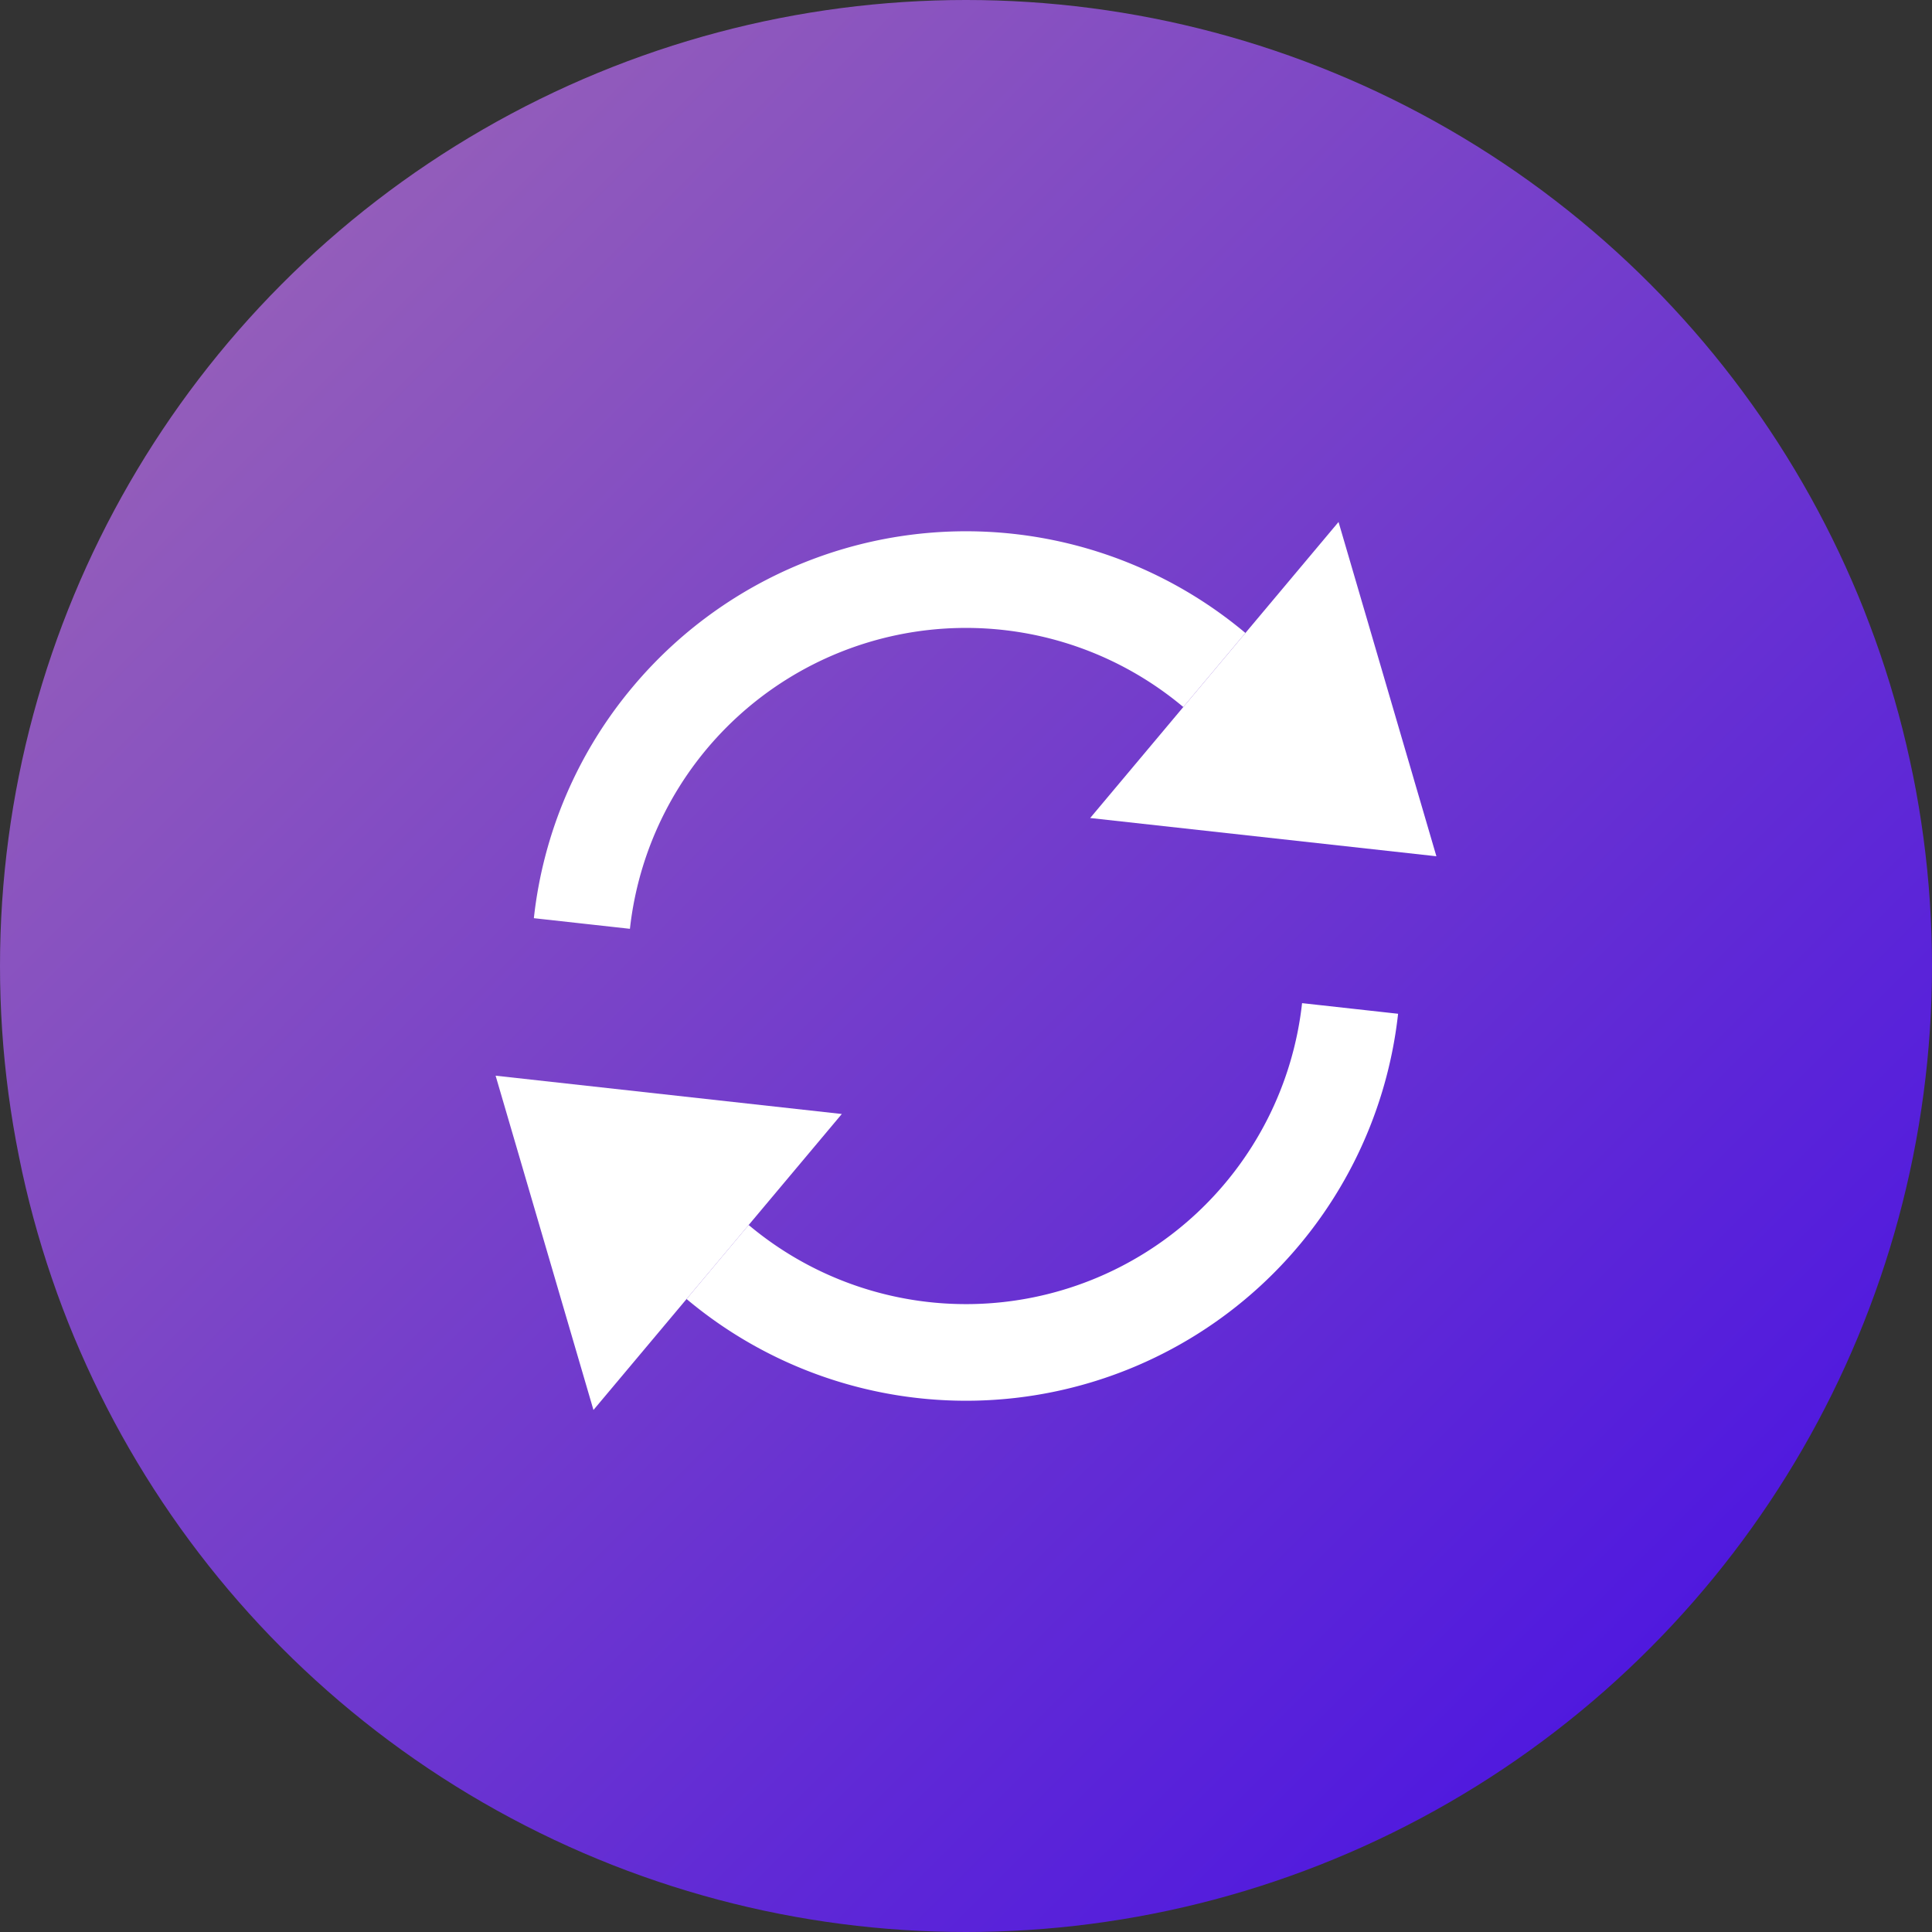 <svg width="40" height="40" fill="none" xmlns="http://www.w3.org/2000/svg"><rect width="100%" height="100%" fill="#333333" stroke="none"/><circle cx="20" cy="20" r="20" fill="url(#a)"/><path fill-rule="evenodd" clip-rule="evenodd" d="M13.105 14.215a9 9 0 0 1 12.68-1.11l-1.286 1.533a7 7 0 0 0-11.457 4.592l-1.989-.22a8.958 8.958 0 0 1 2.052-4.795zm1.11 12.68a9 9 0 0 0 14.731-5.906l-1.988-.22A7 7 0 0 1 15.5 25.362l-1.285 1.532z" fill="#fff"/><path d="m22.571 16.936 5.142-6.129 2.026 6.921-7.168-.792zM12.287 29.192l5.142-6.128-7.168-.793 2.026 6.921z" fill="#fff"/><defs><linearGradient id="a" x1="60" y1="20" x2="20" y2="-20" gradientUnits="userSpaceOnUse"><stop stop-color="#420BE6"/><stop offset="1" stop-color="#A16BB3"/></linearGradient></defs></svg>
